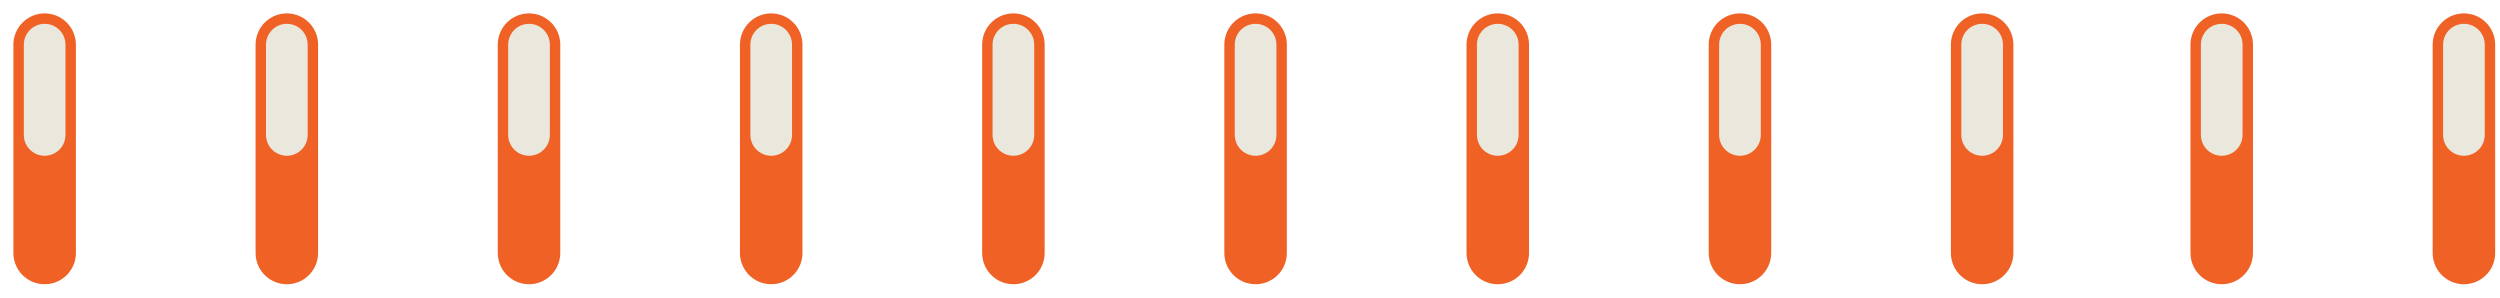 <svg width="168" height="20" viewBox="0 0 168 20" fill="none" xmlns="http://www.w3.org/2000/svg">
<path d="M3 3L3 17" stroke="#EF6125" stroke-width="4.2" stroke-linecap="round"/>
<path d="M3 3L3 9.067" stroke="#EAE8DC" stroke-width="2.8" stroke-linecap="round"/>
<path d="M19.275 3L19.275 17" stroke="#EF6125" stroke-width="4.2" stroke-linecap="round"/>
<path d="M19.275 3L19.275 9.067" stroke="#EAE8DC" stroke-width="2.8" stroke-linecap="round"/>
<path d="M35.55 3L35.55 17" stroke="#EF6125" stroke-width="4.2" stroke-linecap="round"/>
<path d="M35.55 3L35.55 9.067" stroke="#EAE8DC" stroke-width="2.8" stroke-linecap="round"/>
<path d="M51.825 3L51.825 17" stroke="#EF6125" stroke-width="4.2" stroke-linecap="round"/>
<path d="M51.825 3L51.825 9.067" stroke="#EAE8DC" stroke-width="2.8" stroke-linecap="round"/>
<path d="M68.1 3L68.1 17" stroke="#EF6125" stroke-width="4.2" stroke-linecap="round"/>
<path d="M68.1 3L68.1 9.067" stroke="#EAE8DC" stroke-width="2.8" stroke-linecap="round"/>
<path d="M84.375 3L84.375 17" stroke="#EF6125" stroke-width="4.2" stroke-linecap="round"/>
<path d="M84.375 3L84.375 9.067" stroke="#EAE8DC" stroke-width="2.8" stroke-linecap="round"/>
<path d="M100.65 3L100.65 17" stroke="#EF6125" stroke-width="4.2" stroke-linecap="round"/>
<path d="M100.65 3L100.65 9.067" stroke="#EAE8DC" stroke-width="2.8" stroke-linecap="round"/>
<path d="M116.925 3L116.925 17" stroke="#EF6125" stroke-width="4.2" stroke-linecap="round"/>
<path d="M116.925 3L116.925 9.067" stroke="#EAE8DC" stroke-width="2.8" stroke-linecap="round"/>
<path d="M133.2 3L133.2 17" stroke="#EF6125" stroke-width="4.2" stroke-linecap="round"/>
<path d="M133.2 3L133.2 9.067" stroke="#EAE8DC" stroke-width="2.8" stroke-linecap="round"/>
<path d="M149.3 3L149.3 17" stroke="#EF6125" stroke-width="4.2" stroke-linecap="round"/>
<path d="M149.3 3L149.3 9.067" stroke="#EAE8DC" stroke-width="2.8" stroke-linecap="round"/>
<path d="M165.575 3L165.575 17" stroke="#EF6125" stroke-width="4.2" stroke-linecap="round"/>
<path d="M165.575 3L165.575 9.067" stroke="#EAE8DC" stroke-width="2.8" stroke-linecap="round"/>
</svg>
